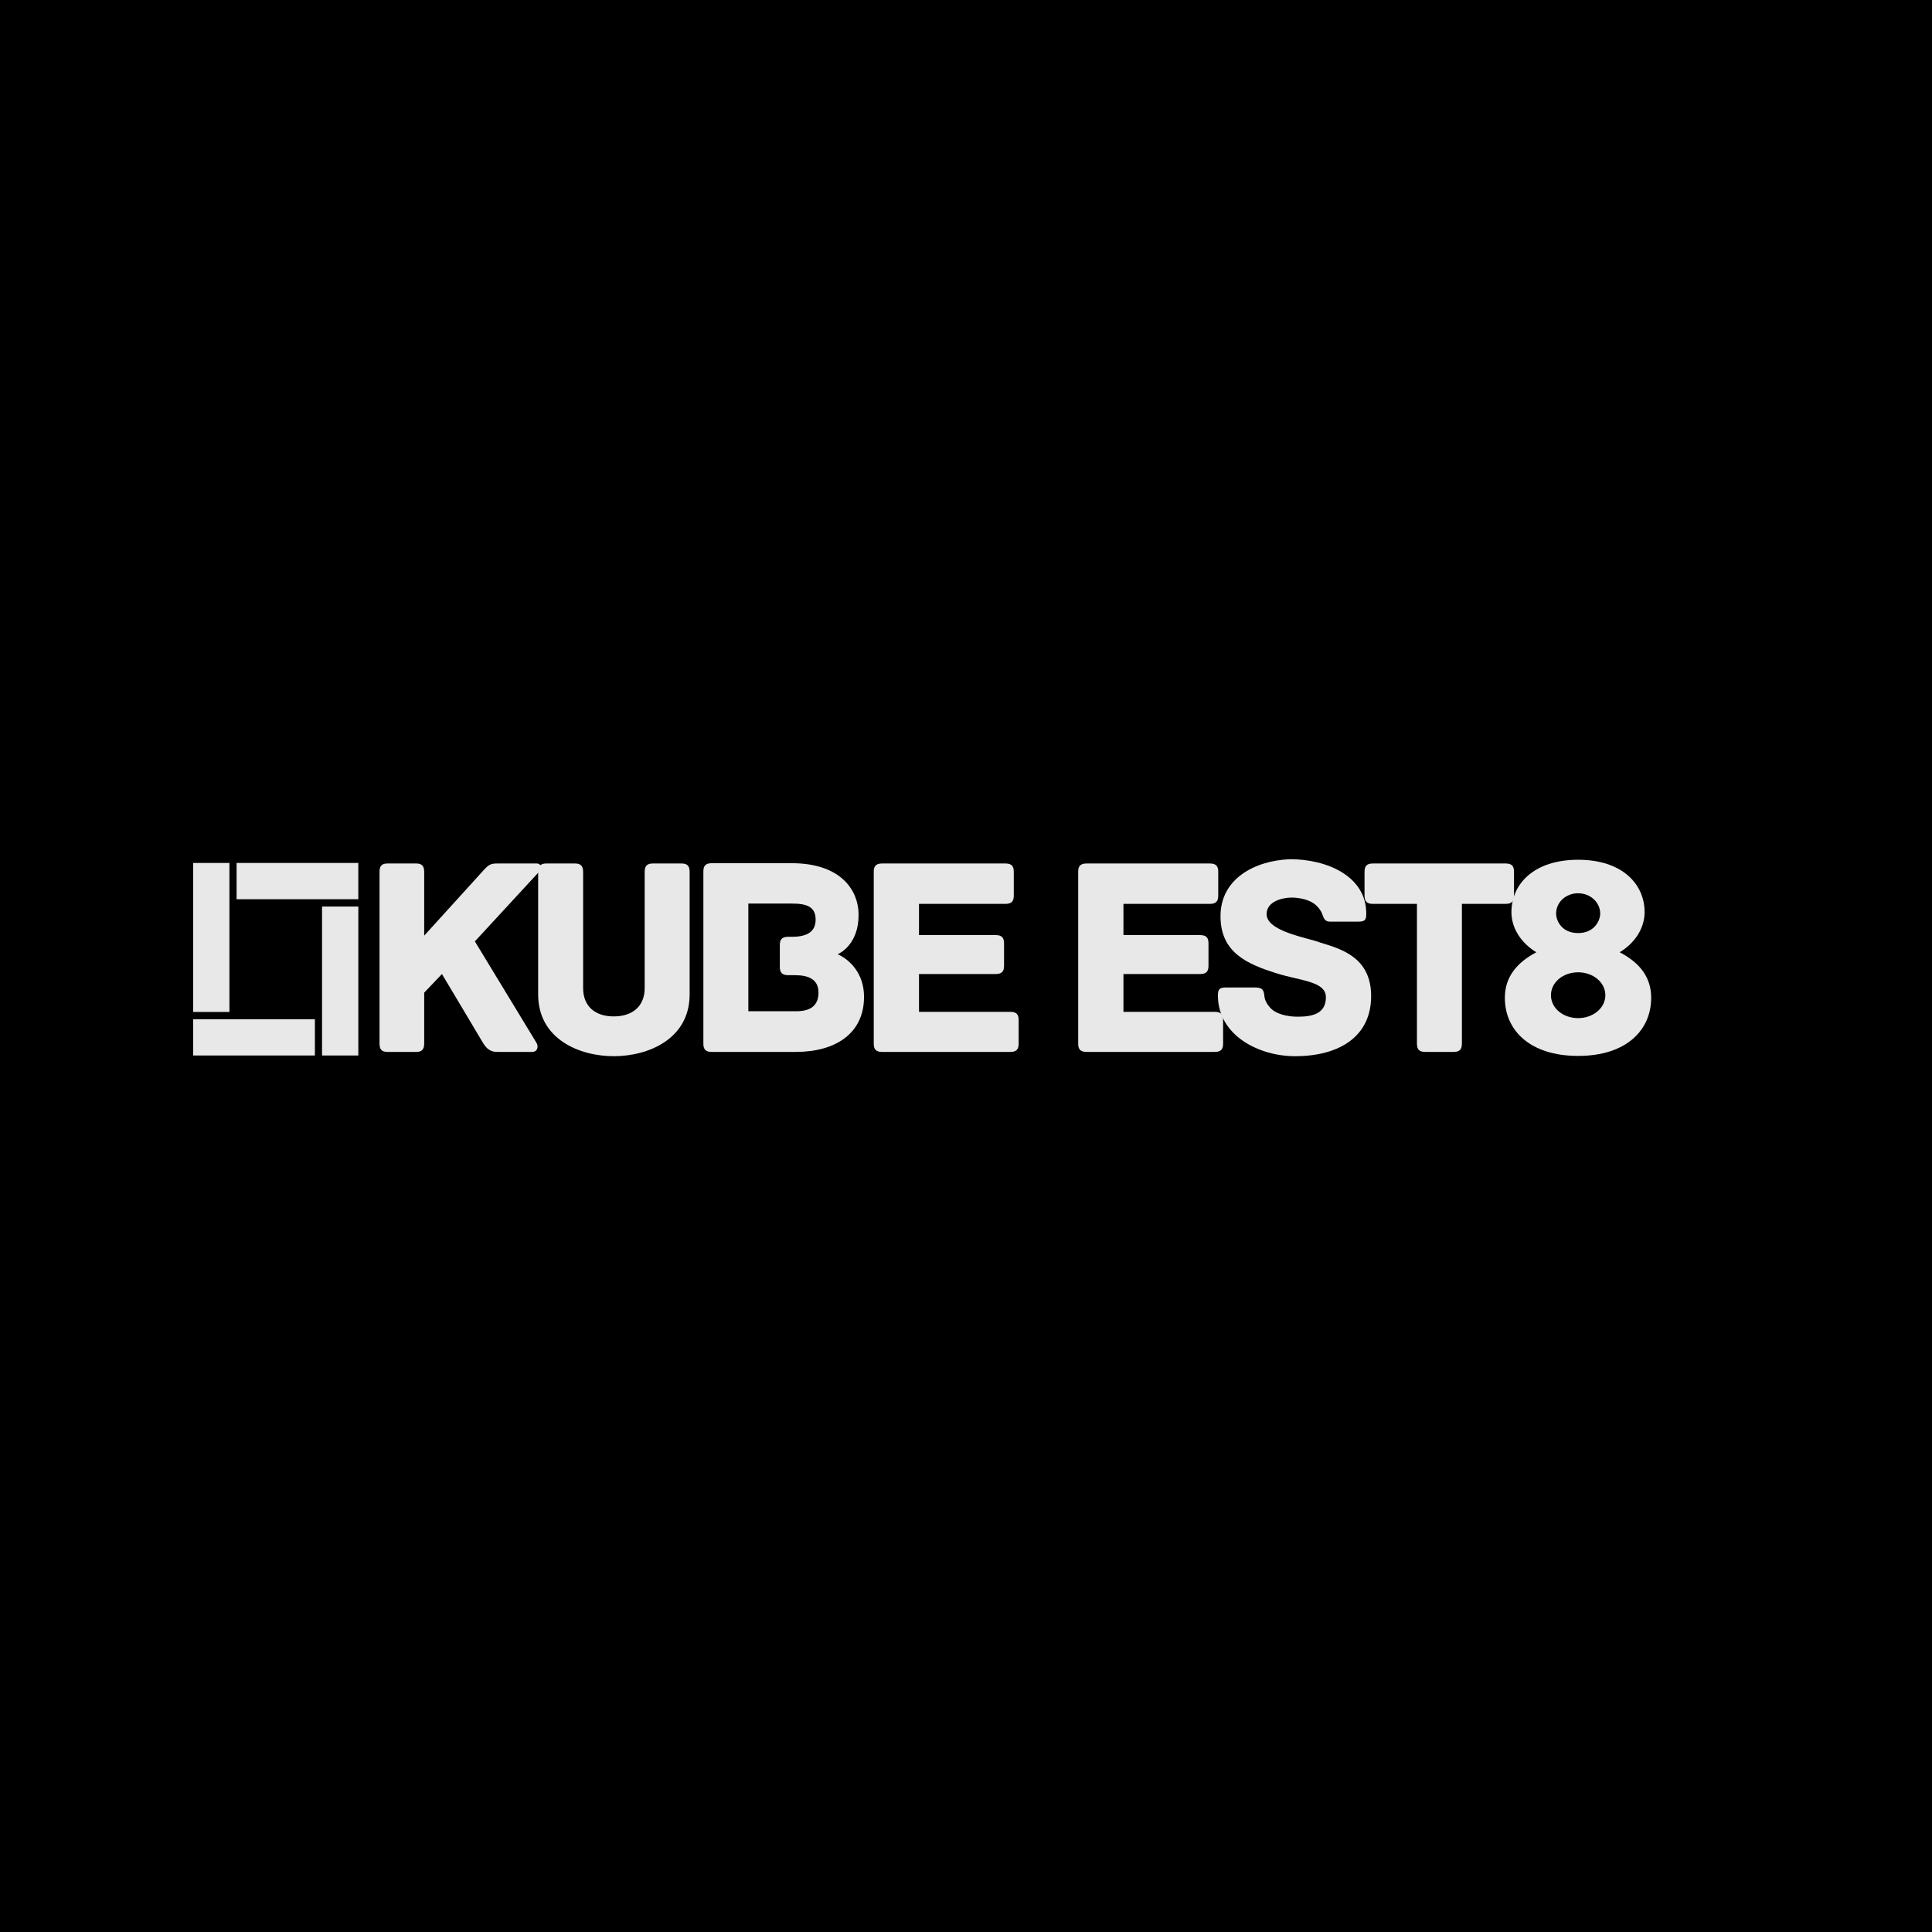 <svg xmlns="http://www.w3.org/2000/svg" xmlns:xlink="http://www.w3.org/1999/xlink" width="500" zoomAndPan="magnify" viewBox="0 0 375 375" height="500" preserveAspectRatio="xMidYMid meet" version="1.0"><defs><g/><clipPath id="143e9d35c0"><path d="M 62.508 175.957 L 69.551 175.957 L 69.551 204.879 L 62.508 204.879 Z M 62.508 175.957 " clip-rule="nonzero"/></clipPath><clipPath id="500dfb9af1"><path d="M 37.488 167.496 L 44.531 167.496 L 44.531 196.418 L 37.488 196.418 Z M 37.488 167.496 " clip-rule="nonzero"/></clipPath><clipPath id="02b284d807"><path d="M 37.496 197.828 L 61.121 197.828 L 61.121 204.871 L 37.496 204.871 Z M 37.496 197.828 " clip-rule="nonzero"/></clipPath><clipPath id="755cc9d4d2"><path d="M 45.922 167.5 L 69.547 167.5 L 69.547 174.543 L 45.922 174.543 Z M 45.922 167.5 " clip-rule="nonzero"/></clipPath></defs><rect x="-37.5" width="450" fill="#ffffff" y="-37.5" height="450" fill-opacity="1"/><rect x="-37.5" width="450" fill="#000000" y="-37.5" height="450" fill-opacity="1"/><g clip-path="url(#143e9d35c0)"><path fill="#e8e8e8" d="M 62.508 175.957 L 69.551 175.957 L 69.551 204.867 L 62.508 204.867 Z M 62.508 175.957 " fill-opacity="1" fill-rule="nonzero"/></g><g clip-path="url(#500dfb9af1)"><path fill="#e8e8e8" d="M 44.531 196.418 L 37.488 196.418 L 37.488 167.504 L 44.531 167.504 Z M 44.531 196.418 " fill-opacity="1" fill-rule="nonzero"/></g><g clip-path="url(#02b284d807)"><path fill="#e8e8e8" d="M 37.496 204.871 L 37.496 197.828 L 61.125 197.828 L 61.125 204.871 Z M 37.496 204.871 " fill-opacity="1" fill-rule="nonzero"/></g><g clip-path="url(#755cc9d4d2)"><path fill="#e8e8e8" d="M 69.547 167.5 L 69.547 174.543 L 45.914 174.543 L 45.914 167.5 Z M 69.547 167.5 " fill-opacity="1" fill-rule="nonzero"/></g><g fill="#e8e8e8" fill-opacity="1"><g transform="translate(69.552, 204.176)"><g><path d="M 34.57 -36.574 L 27.07 -36.574 C 25.789 -36.574 25.402 -36.461 24.289 -35.238 L 12.785 -22.566 L 12.785 -34.961 C 12.785 -36.238 12.172 -36.574 11.227 -36.574 L 5.727 -36.574 C 4.668 -36.574 4.113 -36.238 4.113 -34.961 L 4.113 -1.613 C 4.113 -0.332 4.668 0 5.727 0 L 11.227 0 C 12.172 0 12.785 -0.332 12.785 -1.613 L 12.785 -11.504 L 16.23 -15.117 C 19.23 -10.117 24.18 -1.777 24.18 -1.777 C 24.902 -0.613 25.625 0 26.957 0 L 33.738 0 C 34.793 0 35.016 -1.055 34.57 -1.777 L 22.621 -21.453 L 35.129 -35.016 C 35.629 -35.516 35.629 -36.574 34.57 -36.574 Z M 34.57 -36.574 "/></g></g></g><g fill="#e8e8e8" fill-opacity="1"><g transform="translate(100.788, 204.176)"><g><path d="M 31.461 -36.574 L 25.957 -36.574 C 24.957 -36.574 24.344 -36.238 24.344 -34.961 L 24.344 -12.395 C 24.344 -8.895 22.012 -6.891 18.344 -6.891 C 14.672 -6.891 12.395 -8.895 12.395 -12.395 L 12.395 -34.961 C 12.395 -36.238 11.785 -36.574 10.781 -36.574 L 5.281 -36.574 C 4.281 -36.574 3.668 -36.238 3.668 -34.961 L 3.668 -11.172 C 3.668 -2.445 11.727 0.832 18.344 0.832 C 24.957 0.832 33.07 -2.445 33.07 -11.172 L 33.07 -34.961 C 33.07 -36.238 32.461 -36.574 31.461 -36.574 Z M 31.461 -36.574 "/></g></g></g><g fill="#e8e8e8" fill-opacity="1"><g transform="translate(132.412, 204.176)"><g><path d="M 30.18 -18.953 C 30.68 -19.176 34.238 -20.953 34.238 -26.566 C 34.238 -31.793 30.348 -36.629 21.289 -36.629 L 5.727 -36.629 C 4.445 -36.629 4.113 -36.016 4.113 -35.016 L 4.113 -1.613 C 4.113 -0.613 4.445 0 5.727 0 L 22.066 0 C 29.793 0 35.293 -3.613 35.293 -10.672 C 35.293 -16.676 30.625 -18.785 30.18 -18.953 Z M 22.176 -7.895 L 12.84 -7.895 L 12.84 -28.793 L 21.289 -28.793 C 24.18 -28.793 25.902 -28.18 25.902 -25.68 C 25.902 -23.512 24.512 -22.344 21.289 -22.344 L 20.566 -22.344 C 19.285 -22.344 18.953 -21.734 18.953 -20.73 L 18.953 -16.508 C 18.953 -15.508 19.285 -14.895 20.566 -14.895 L 21.844 -14.895 C 24.512 -14.895 26.457 -14.117 26.457 -11.504 C 26.457 -9.004 24.902 -7.895 22.176 -7.895 Z M 22.176 -7.895 "/></g></g></g><g fill="#e8e8e8" fill-opacity="1"><g transform="translate(165.482, 204.176)"><g><path d="M 30.625 -7.781 L 12.895 -7.781 L 12.895 -15.117 L 27.789 -15.117 C 29.07 -15.117 29.402 -15.73 29.402 -16.73 L 29.402 -21.066 C 29.402 -22.066 29.07 -22.676 27.789 -22.676 L 12.895 -22.676 L 12.895 -28.734 L 29.68 -28.734 C 30.961 -28.734 31.293 -29.348 31.293 -30.348 L 31.293 -34.961 C 31.293 -35.961 30.961 -36.574 29.68 -36.574 L 5.727 -36.574 C 4.445 -36.574 4.113 -35.961 4.113 -34.961 L 4.113 -1.613 C 4.113 -0.613 4.445 0 5.727 0 L 30.625 0 C 31.902 0 32.238 -0.613 32.238 -1.613 L 32.238 -6.168 C 32.238 -7.172 31.902 -7.781 30.625 -7.781 Z M 30.625 -7.781 "/></g></g></g><g fill="#e8e8e8" fill-opacity="1"><g transform="translate(195.216, 204.176)"><g/></g></g><g fill="#e8e8e8" fill-opacity="1"><g transform="translate(205.165, 204.176)"><g><path d="M 30.625 -7.781 L 12.895 -7.781 L 12.895 -15.117 L 27.789 -15.117 C 29.07 -15.117 29.402 -15.73 29.402 -16.73 L 29.402 -21.066 C 29.402 -22.066 29.07 -22.676 27.789 -22.676 L 12.895 -22.676 L 12.895 -28.734 L 29.68 -28.734 C 30.961 -28.734 31.293 -29.348 31.293 -30.348 L 31.293 -34.961 C 31.293 -35.961 30.961 -36.574 29.68 -36.574 L 5.727 -36.574 C 4.445 -36.574 4.113 -35.961 4.113 -34.961 L 4.113 -1.613 C 4.113 -0.613 4.445 0 5.727 0 L 30.625 0 C 31.902 0 32.238 -0.613 32.238 -1.613 L 32.238 -6.168 C 32.238 -7.172 31.902 -7.781 30.625 -7.781 Z M 30.625 -7.781 "/></g></g></g><g fill="#e8e8e8" fill-opacity="1"><g transform="translate(234.899, 204.176)"><g><path d="M 21.344 -21.23 C 19.121 -22.121 10.949 -23.344 10.949 -26.734 C 10.949 -29.234 14.008 -29.957 15.84 -29.957 C 17.508 -29.957 19.508 -29.457 20.566 -28.457 C 21.23 -27.789 21.512 -27.348 21.734 -26.789 C 22.012 -26.066 22.176 -25.289 23.234 -25.289 L 28.68 -25.289 C 29.957 -25.289 30.293 -25.512 30.293 -26.848 C 30.293 -34.184 22.566 -37.406 15.508 -37.406 C 8.559 -37.129 2 -33.57 2 -26.348 C 2 -19.285 7.172 -17.062 12.785 -15.285 C 17.508 -13.785 22.457 -13.73 22.457 -10.617 C 22.457 -7.504 20.008 -6.836 17.008 -6.836 C 14.953 -6.836 12.672 -7.336 11.562 -8.672 C 10.84 -9.504 10.562 -10.227 10.504 -10.949 C 10.395 -12.34 9.781 -12.508 8.504 -12.508 L 3.113 -12.508 C 1.836 -12.508 1.5 -12.227 1.5 -10.949 C 1.5 -3.168 9.504 0.832 16.453 0.832 C 25.012 0.832 31.238 -2.945 31.238 -10.84 C 31.238 -18.398 25.344 -20.008 21.344 -21.23 Z M 21.344 -21.23 "/></g></g></g><g fill="#e8e8e8" fill-opacity="1"><g transform="translate(263.411, 204.176)"><g><path d="M 28.848 -36.574 L 3.059 -36.574 C 1.777 -36.574 1.445 -35.961 1.445 -34.961 L 1.445 -30.348 C 1.445 -29.348 1.777 -28.734 3.059 -28.734 L 11.617 -28.734 L 11.617 -1.613 C 11.617 -0.332 12.227 0 13.227 0 L 18.73 0 C 19.73 0 20.344 -0.332 20.344 -1.613 L 20.344 -28.734 L 28.848 -28.734 C 30.125 -28.734 30.457 -29.348 30.457 -30.348 L 30.457 -34.961 C 30.457 -35.961 30.125 -36.574 28.848 -36.574 Z M 28.848 -36.574 "/></g></g></g><g fill="#e8e8e8" fill-opacity="1"><g transform="translate(290.2, 204.176)"><g><path d="M 30.293 -10.504 C 30.293 -14.453 28.125 -17.285 24.18 -19.344 C 27.125 -21.121 29.016 -24.012 29.016 -27.125 C 29.016 -32.57 24.68 -37.297 16.117 -37.297 C 7.504 -37.297 3.168 -32.57 3.168 -27.125 C 3.168 -24.012 5.059 -21.121 8.004 -19.344 C 4.113 -17.285 1.891 -14.453 1.891 -10.504 C 1.891 -4.223 6.727 0.777 16.117 0.777 C 25.457 0.777 30.293 -4.223 30.293 -10.504 Z M 11.84 -26.848 C 11.84 -29.07 13.73 -30.793 16.117 -30.793 C 18.453 -30.793 20.398 -29.07 20.398 -26.848 C 20.398 -25.512 19.285 -23.066 16.117 -23.066 C 12.895 -23.066 11.84 -25.512 11.84 -26.848 Z M 21.398 -11.004 C 21.398 -8.504 19.008 -6.559 16.117 -6.559 C 13.172 -6.559 10.84 -8.504 10.84 -11.004 C 10.84 -13.508 13.172 -15.453 16.117 -15.453 C 19.008 -15.453 21.398 -13.508 21.398 -11.004 Z M 21.398 -11.004 "/></g></g></g></svg>